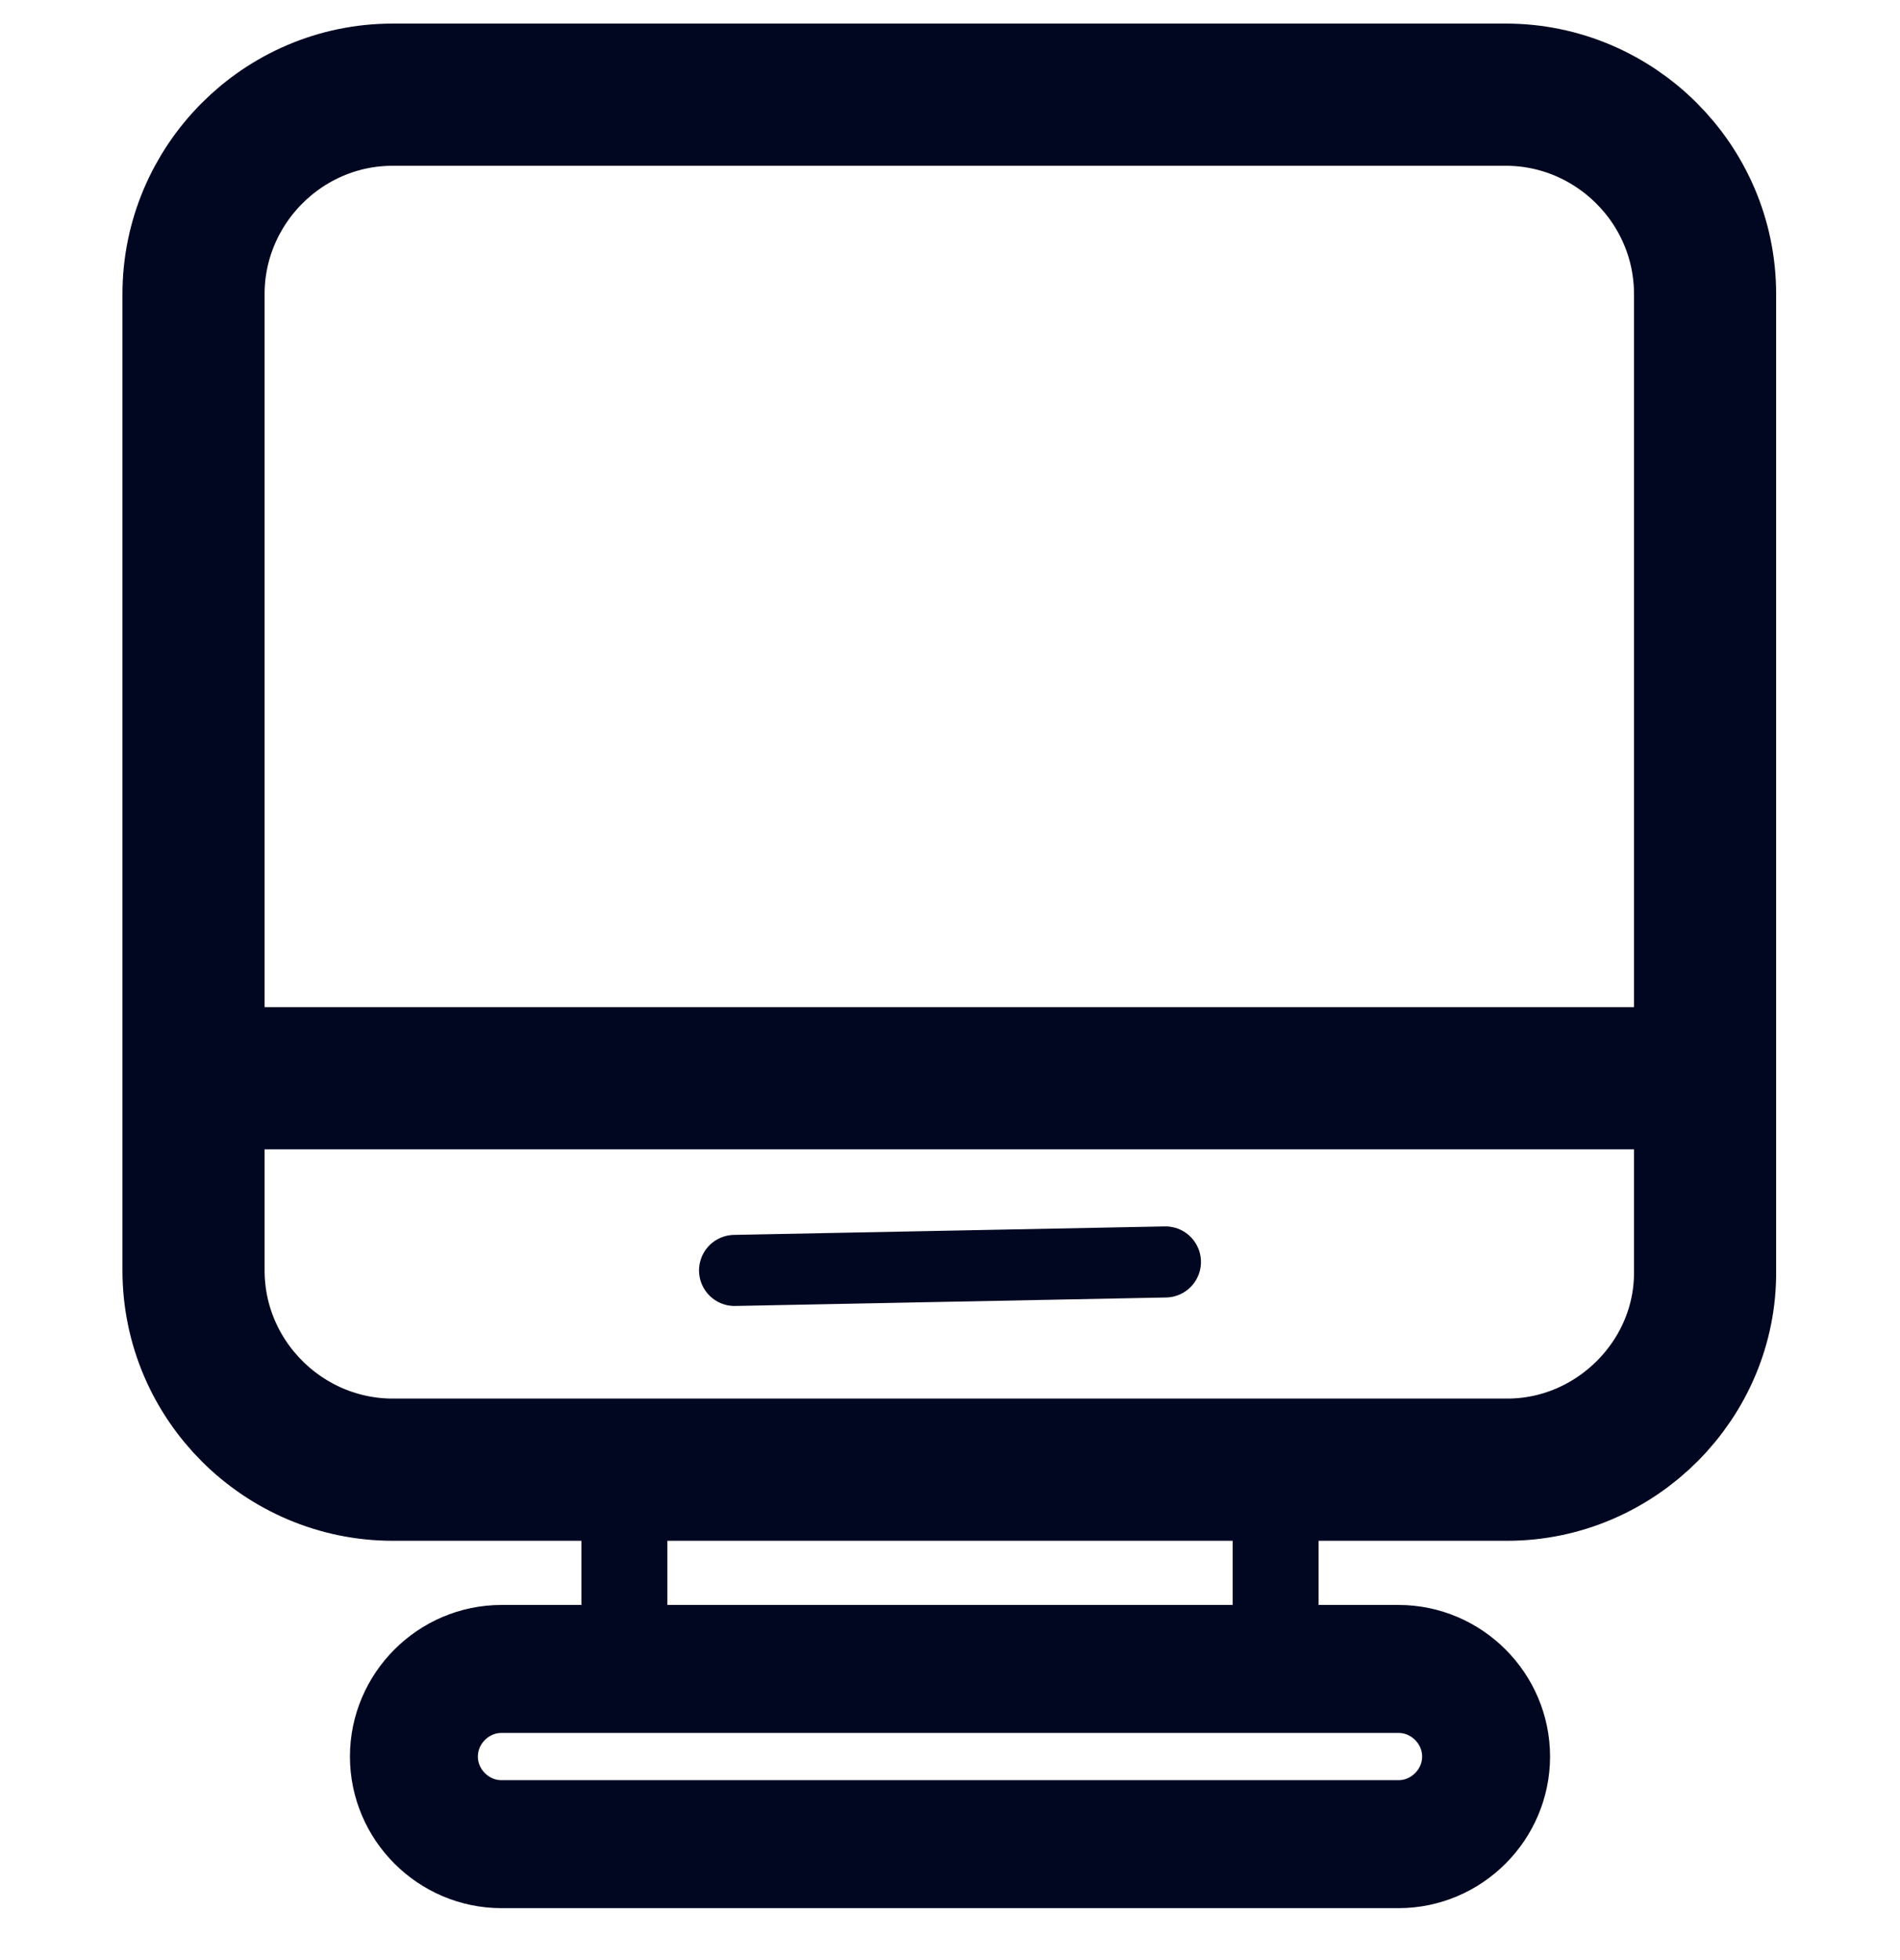 <?xml version="1.0" encoding="utf-8"?>
<!-- Generator: Adobe Illustrator 22.1.0, SVG Export Plug-In . SVG Version: 6.00 Build 0)  -->
<svg version="1.1" id="Layer_1" xmlns="http://www.w3.org/2000/svg" xmlns:xlink="http://www.w3.org/1999/xlink" x="0px" y="0px"
	 viewBox="0 0 134.5 138.7" style="enable-background:new 0 0 134.5 138.7;" xml:space="preserve">
<style type="text/css">
	.st0{fill:none;stroke:#020721;stroke-width:10.063;stroke-miterlimit:10;}
	.st1{fill:none;stroke:#020721;stroke-width:5.031;stroke-linecap:round;stroke-miterlimit:10;}
	.st2{fill:none;stroke:#020721;stroke-width:9.056;stroke-linecap:round;stroke-miterlimit:10;}
	.st3{fill:none;stroke:#020721;stroke-width:6.087;stroke-linecap:round;stroke-miterlimit:10;}
</style>
<path class="st0" d="M106.7,104H27.8c-7.7,0-14.1-6.3-14.1-14.1V20.8c0-7.7,6.3-14.1,14.1-14.1h78.8c7.7,0,14.1,6.3,14.1,14.1v69.1
	C120.8,97.6,114.4,104,106.7,104z"/>
<line class="st0" x1="13.8" y1="76.3" x2="120.8" y2="76.3"/>
<line class="st1" x1="52" y1="89.9" x2="82.5" y2="89.3"/>
<path class="st2" d="M99,130.5H35.5c-3.4,0-6.2-2.8-6.2-6.2v0c0-3.4,2.8-6.2,6.2-6.2H99c3.4,0,6.2,2.8,6.2,6.2v0
	C105.2,127.7,102.4,130.5,99,130.5z"/>
<rect x="44.2" y="104" class="st3" width="46.1" height="14.1"/>
</svg>
